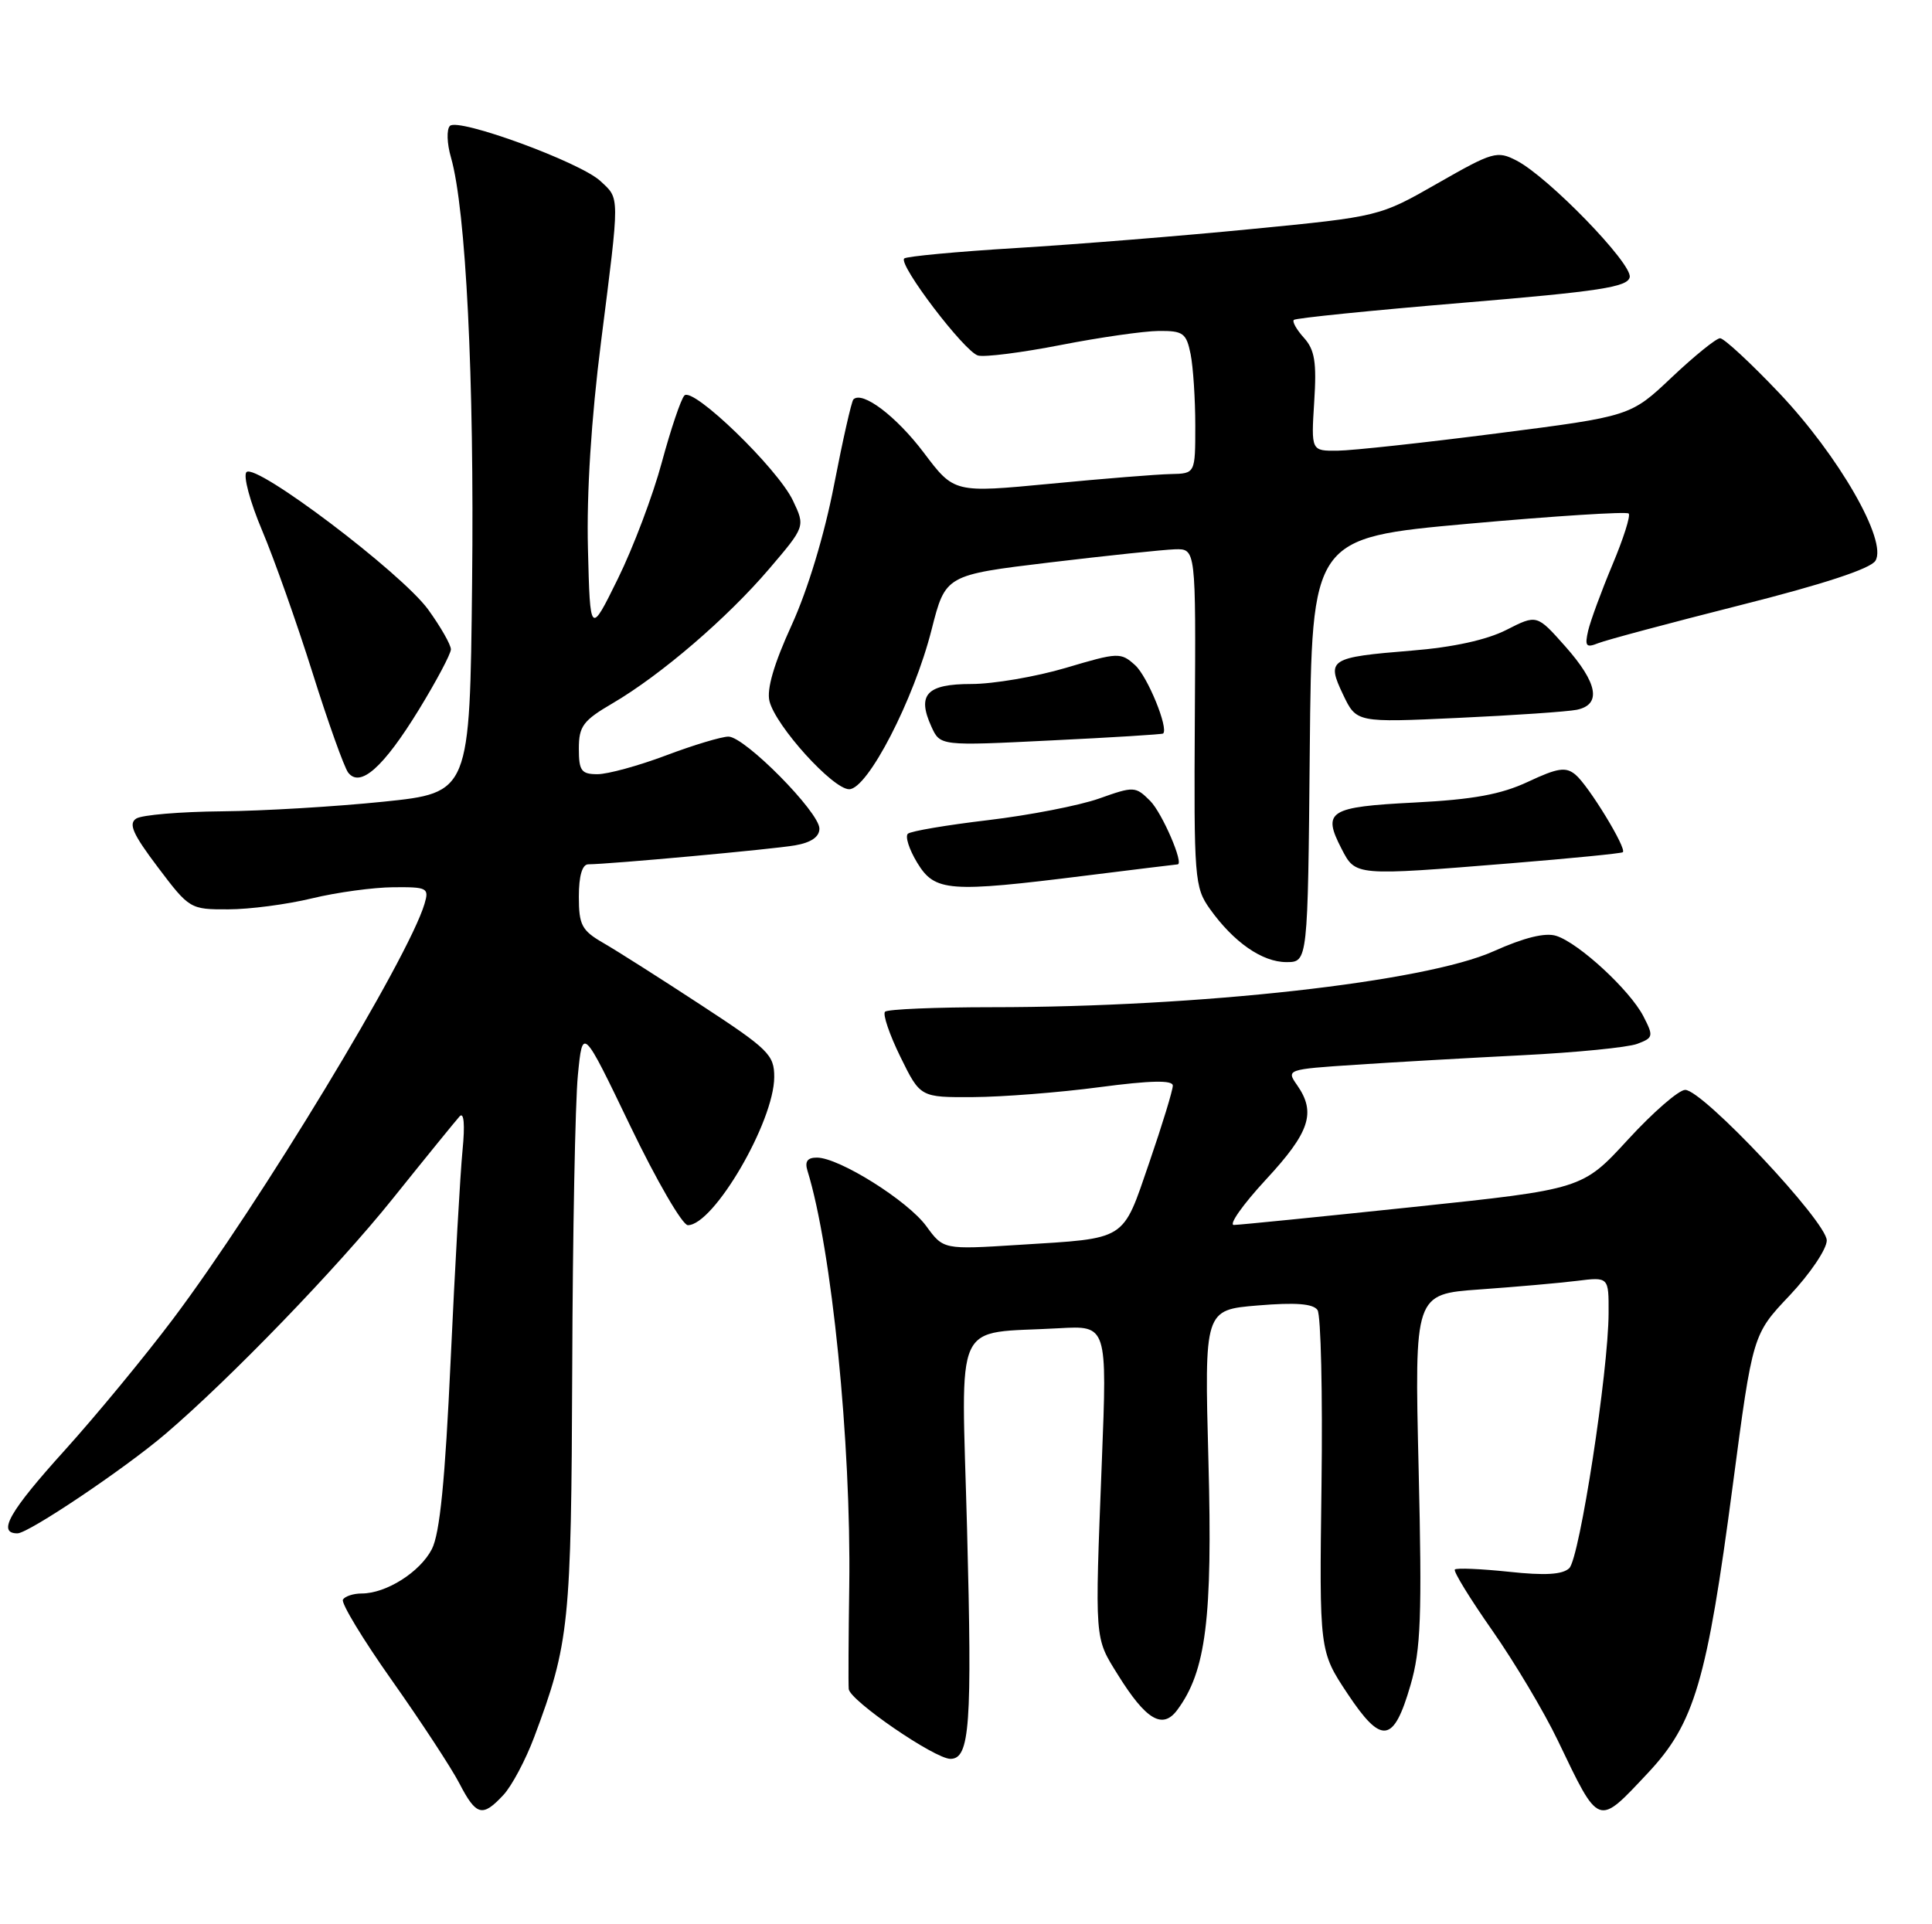 <?xml version="1.0" encoding="UTF-8" standalone="no"?>
<!DOCTYPE svg PUBLIC "-//W3C//DTD SVG 1.1//EN" "http://www.w3.org/Graphics/SVG/1.1/DTD/svg11.dtd" >
<svg xmlns="http://www.w3.org/2000/svg" xmlns:xlink="http://www.w3.org/1999/xlink" version="1.1" viewBox="0 0 257 256">
 <g >
 <path fill="currentColor"
d=" M 66.96 238.81 C 68.08 237.61 69.93 234.13 71.07 231.08 C 75.74 218.61 75.99 216.10 76.12 182.04 C 76.18 164.14 76.52 146.60 76.87 143.05 C 77.50 136.61 77.50 136.61 83.84 149.80 C 87.33 157.06 90.78 163.00 91.50 163.00 C 94.94 163.00 102.97 149.23 102.99 143.30 C 103.00 140.34 102.24 139.59 93.25 133.71 C 87.89 130.20 82.04 126.48 80.25 125.45 C 77.38 123.79 77.00 123.07 77.00 119.28 C 77.00 116.53 77.45 115.00 78.25 114.99 C 81.14 114.97 102.76 112.99 105.75 112.47 C 107.90 112.10 109.00 111.34 109.00 110.24 C 109.00 108.05 99.06 98.00 96.90 98.00 C 95.99 98.00 92.25 99.12 88.60 100.50 C 84.94 101.88 80.84 103.00 79.48 103.00 C 77.33 103.00 77.00 102.55 77.00 99.60 C 77.00 96.62 77.56 95.86 81.50 93.56 C 87.93 89.79 96.73 82.23 102.31 75.69 C 107.12 70.05 107.12 70.05 105.48 66.60 C 103.45 62.32 92.17 51.41 91.04 52.62 C 90.58 53.10 89.23 57.10 88.04 61.50 C 86.86 65.90 84.22 72.88 82.19 77.00 C 78.50 84.50 78.50 84.50 78.21 73.00 C 78.02 65.65 78.65 55.69 79.96 45.41 C 82.46 25.69 82.47 26.51 79.86 24.08 C 77.16 21.57 60.96 15.64 59.85 16.75 C 59.39 17.21 59.45 19.10 59.99 20.95 C 61.98 27.89 63.10 50.37 62.80 77.49 C 62.50 105.47 62.50 105.47 51.00 106.66 C 44.67 107.31 35.00 107.89 29.50 107.94 C 24.00 107.99 18.88 108.42 18.13 108.90 C 17.05 109.58 17.67 110.97 21.00 115.38 C 25.19 120.93 25.30 121.00 30.37 120.98 C 33.19 120.98 38.20 120.32 41.50 119.52 C 44.80 118.72 49.67 118.06 52.32 118.04 C 56.85 118.00 57.10 118.13 56.47 120.25 C 54.33 127.47 34.53 160.16 23.03 175.46 C 19.27 180.46 12.78 188.33 8.60 192.96 C 1.23 201.11 -0.41 204.00 2.32 204.00 C 3.79 204.00 16.56 195.42 22.00 190.78 C 30.57 183.47 44.86 168.68 52.22 159.50 C 56.63 154.00 60.65 149.06 61.15 148.51 C 61.72 147.91 61.86 149.66 61.53 153.01 C 61.23 156.03 60.52 168.57 59.95 180.88 C 59.21 196.97 58.51 204.05 57.44 206.11 C 55.86 209.16 51.37 212.00 48.11 212.00 C 47.01 212.00 45.89 212.37 45.62 212.81 C 45.34 213.26 48.27 218.10 52.13 223.56 C 55.99 229.03 60.03 235.19 61.10 237.25 C 63.35 241.59 64.17 241.81 66.96 238.81 Z  M 219.21 235.88 C 225.41 229.27 227.06 223.68 230.51 197.52 C 233.15 177.53 233.15 177.53 238.08 172.33 C 240.78 169.46 243.00 166.18 243.00 165.03 C 243.00 162.55 226.50 145.00 224.17 145.00 C 223.32 145.00 219.90 147.97 216.56 151.61 C 210.50 158.21 210.50 158.21 188.00 160.58 C 175.62 161.88 164.89 162.96 164.14 162.97 C 163.40 162.99 165.31 160.27 168.39 156.94 C 174.24 150.63 175.10 148.02 172.54 144.36 C 171.09 142.30 171.19 142.26 180.29 141.66 C 185.35 141.32 195.35 140.75 202.50 140.39 C 209.65 140.03 216.53 139.35 217.78 138.88 C 219.94 138.07 219.98 137.87 218.60 135.19 C 216.80 131.72 210.02 125.46 207.02 124.51 C 205.56 124.04 202.76 124.73 198.70 126.55 C 189.57 130.65 159.56 134.00 131.97 134.00 C 124.47 134.00 118.06 134.27 117.73 134.60 C 117.40 134.94 118.32 137.64 119.77 140.60 C 122.42 146.00 122.42 146.00 129.46 145.96 C 133.33 145.94 140.89 145.35 146.25 144.64 C 153.05 143.74 156.00 143.68 156.01 144.43 C 156.02 145.02 154.61 149.63 152.88 154.67 C 149.25 165.22 150.06 164.71 135.50 165.62 C 125.50 166.25 125.50 166.25 123.22 163.13 C 120.76 159.75 111.63 154.02 108.68 154.01 C 107.41 154.00 107.03 154.52 107.41 155.75 C 110.64 166.20 113.23 191.89 112.97 211.00 C 112.87 217.88 112.84 224.05 112.90 224.71 C 113.03 226.23 124.34 234.00 126.43 234.00 C 129.01 234.00 129.33 229.58 128.64 203.36 C 127.88 174.71 126.59 177.53 140.89 176.71 C 147.28 176.35 147.28 176.35 146.57 194.43 C 145.63 218.58 145.57 217.77 148.72 222.84 C 152.45 228.83 154.65 230.13 156.60 227.50 C 160.43 222.35 161.31 215.33 160.75 194.39 C 160.21 174.27 160.21 174.27 167.32 173.68 C 172.35 173.26 174.67 173.44 175.26 174.29 C 175.71 174.96 175.95 185.44 175.79 197.59 C 175.50 219.67 175.50 219.67 179.24 225.31 C 183.79 232.16 185.38 231.95 187.63 224.19 C 189.01 219.46 189.17 215.01 188.71 195.38 C 188.16 172.17 188.16 172.17 196.83 171.55 C 201.60 171.21 207.41 170.70 209.75 170.41 C 214.00 169.88 214.00 169.88 213.98 174.69 C 213.96 182.41 210.12 207.31 208.75 208.63 C 207.86 209.49 205.52 209.63 200.72 209.11 C 196.99 208.72 193.76 208.58 193.53 208.81 C 193.30 209.04 195.54 212.68 198.50 216.91 C 201.46 221.14 205.39 227.73 207.22 231.55 C 212.79 243.16 212.48 243.04 219.21 235.88 Z  M 174.23 99.78 C 174.50 71.56 174.50 71.56 195.32 69.68 C 206.77 68.65 216.37 68.04 216.65 68.32 C 216.93 68.59 215.95 71.67 214.48 75.16 C 213.02 78.65 211.57 82.59 211.26 83.91 C 210.79 85.97 210.98 86.22 212.60 85.57 C 213.65 85.15 222.14 82.88 231.47 80.52 C 242.50 77.74 248.81 75.67 249.47 74.61 C 251.12 71.99 244.59 60.63 236.64 52.25 C 232.85 48.26 229.33 45.00 228.81 45.00 C 228.30 45.00 225.41 47.34 222.39 50.19 C 216.91 55.38 216.91 55.38 199.20 57.65 C 189.47 58.90 179.90 59.94 177.95 59.96 C 174.41 60.00 174.41 60.00 174.82 53.46 C 175.16 48.19 174.89 46.54 173.46 44.95 C 172.48 43.87 171.87 42.79 172.11 42.56 C 172.34 42.32 182.42 41.30 194.51 40.29 C 212.85 38.76 216.53 38.19 216.79 36.87 C 217.13 35.06 205.96 23.55 201.75 21.37 C 199.15 20.02 198.58 20.19 191.25 24.38 C 183.50 28.81 183.50 28.81 166.50 30.47 C 157.15 31.39 143.04 32.52 135.15 33.00 C 127.25 33.48 120.56 34.11 120.28 34.39 C 119.47 35.20 128.31 46.81 130.10 47.30 C 130.98 47.54 135.93 46.91 141.10 45.90 C 146.27 44.89 152.13 44.05 154.12 44.03 C 157.39 44.00 157.81 44.31 158.38 47.12 C 158.72 48.84 159.00 53.12 159.00 56.62 C 159.00 63.00 159.00 63.00 155.75 63.07 C 153.96 63.10 146.75 63.68 139.71 64.36 C 126.92 65.58 126.92 65.58 122.89 60.23 C 119.22 55.37 114.71 51.96 113.52 53.14 C 113.27 53.40 112.11 58.52 110.95 64.51 C 109.67 71.13 107.46 78.45 105.31 83.16 C 102.95 88.32 101.96 91.71 102.36 93.29 C 103.19 96.60 110.79 105.00 112.96 105.00 C 115.41 105.00 121.56 93.10 123.92 83.78 C 125.77 76.50 125.77 76.50 139.64 74.83 C 147.26 73.92 154.76 73.13 156.29 73.08 C 159.08 73.00 159.08 73.00 158.94 95.46 C 158.81 116.90 158.90 118.05 160.94 120.92 C 164.10 125.35 167.90 128.00 171.12 128.00 C 173.97 128.00 173.97 128.00 174.23 99.78 Z  M 144.46 116.49 C 151.04 115.67 156.52 115.00 156.64 115.00 C 157.55 115.00 154.60 108.16 153.00 106.55 C 151.04 104.60 150.84 104.59 146.20 106.24 C 143.57 107.17 136.93 108.46 131.46 109.11 C 125.98 109.76 121.17 110.57 120.77 110.92 C 120.38 111.27 120.93 113.00 122.01 114.78 C 124.36 118.64 126.16 118.78 144.46 116.49 Z  M 201.00 114.85 C 208.97 114.20 215.67 113.54 215.87 113.38 C 216.45 112.93 211.30 104.49 209.57 103.06 C 208.29 101.99 207.20 102.16 203.26 104.01 C 199.67 105.69 195.98 106.37 188.17 106.77 C 176.76 107.35 175.87 107.91 178.45 112.91 C 180.34 116.56 180.15 116.54 201.00 114.85 Z  M 55.73 94.40 C 58.05 90.61 59.96 87.01 59.98 86.40 C 59.99 85.80 58.63 83.41 56.96 81.10 C 53.43 76.23 34.04 61.56 32.79 62.81 C 32.32 63.28 33.26 66.77 34.87 70.58 C 36.48 74.39 39.49 82.90 41.57 89.50 C 43.64 96.10 45.78 102.07 46.31 102.78 C 47.91 104.86 51.01 102.10 55.73 94.40 Z  M 154.72 97.59 C 155.48 96.91 152.65 89.99 151.00 88.50 C 149.09 86.77 148.75 86.78 141.76 88.86 C 137.77 90.04 132.12 91.00 129.22 91.00 C 123.27 91.00 121.95 92.40 123.90 96.68 C 125.07 99.24 125.07 99.24 139.78 98.51 C 147.88 98.12 154.60 97.70 154.72 97.59 Z  M 209.75 94.43 C 213.07 93.74 212.54 90.87 208.22 86.00 C 204.44 81.74 204.44 81.74 200.39 83.80 C 197.78 85.13 193.29 86.12 187.77 86.56 C 176.83 87.45 176.42 87.71 178.66 92.41 C 180.44 96.14 180.44 96.14 193.97 95.51 C 201.41 95.17 208.51 94.68 209.75 94.43 Z "/>
</g>
</svg>